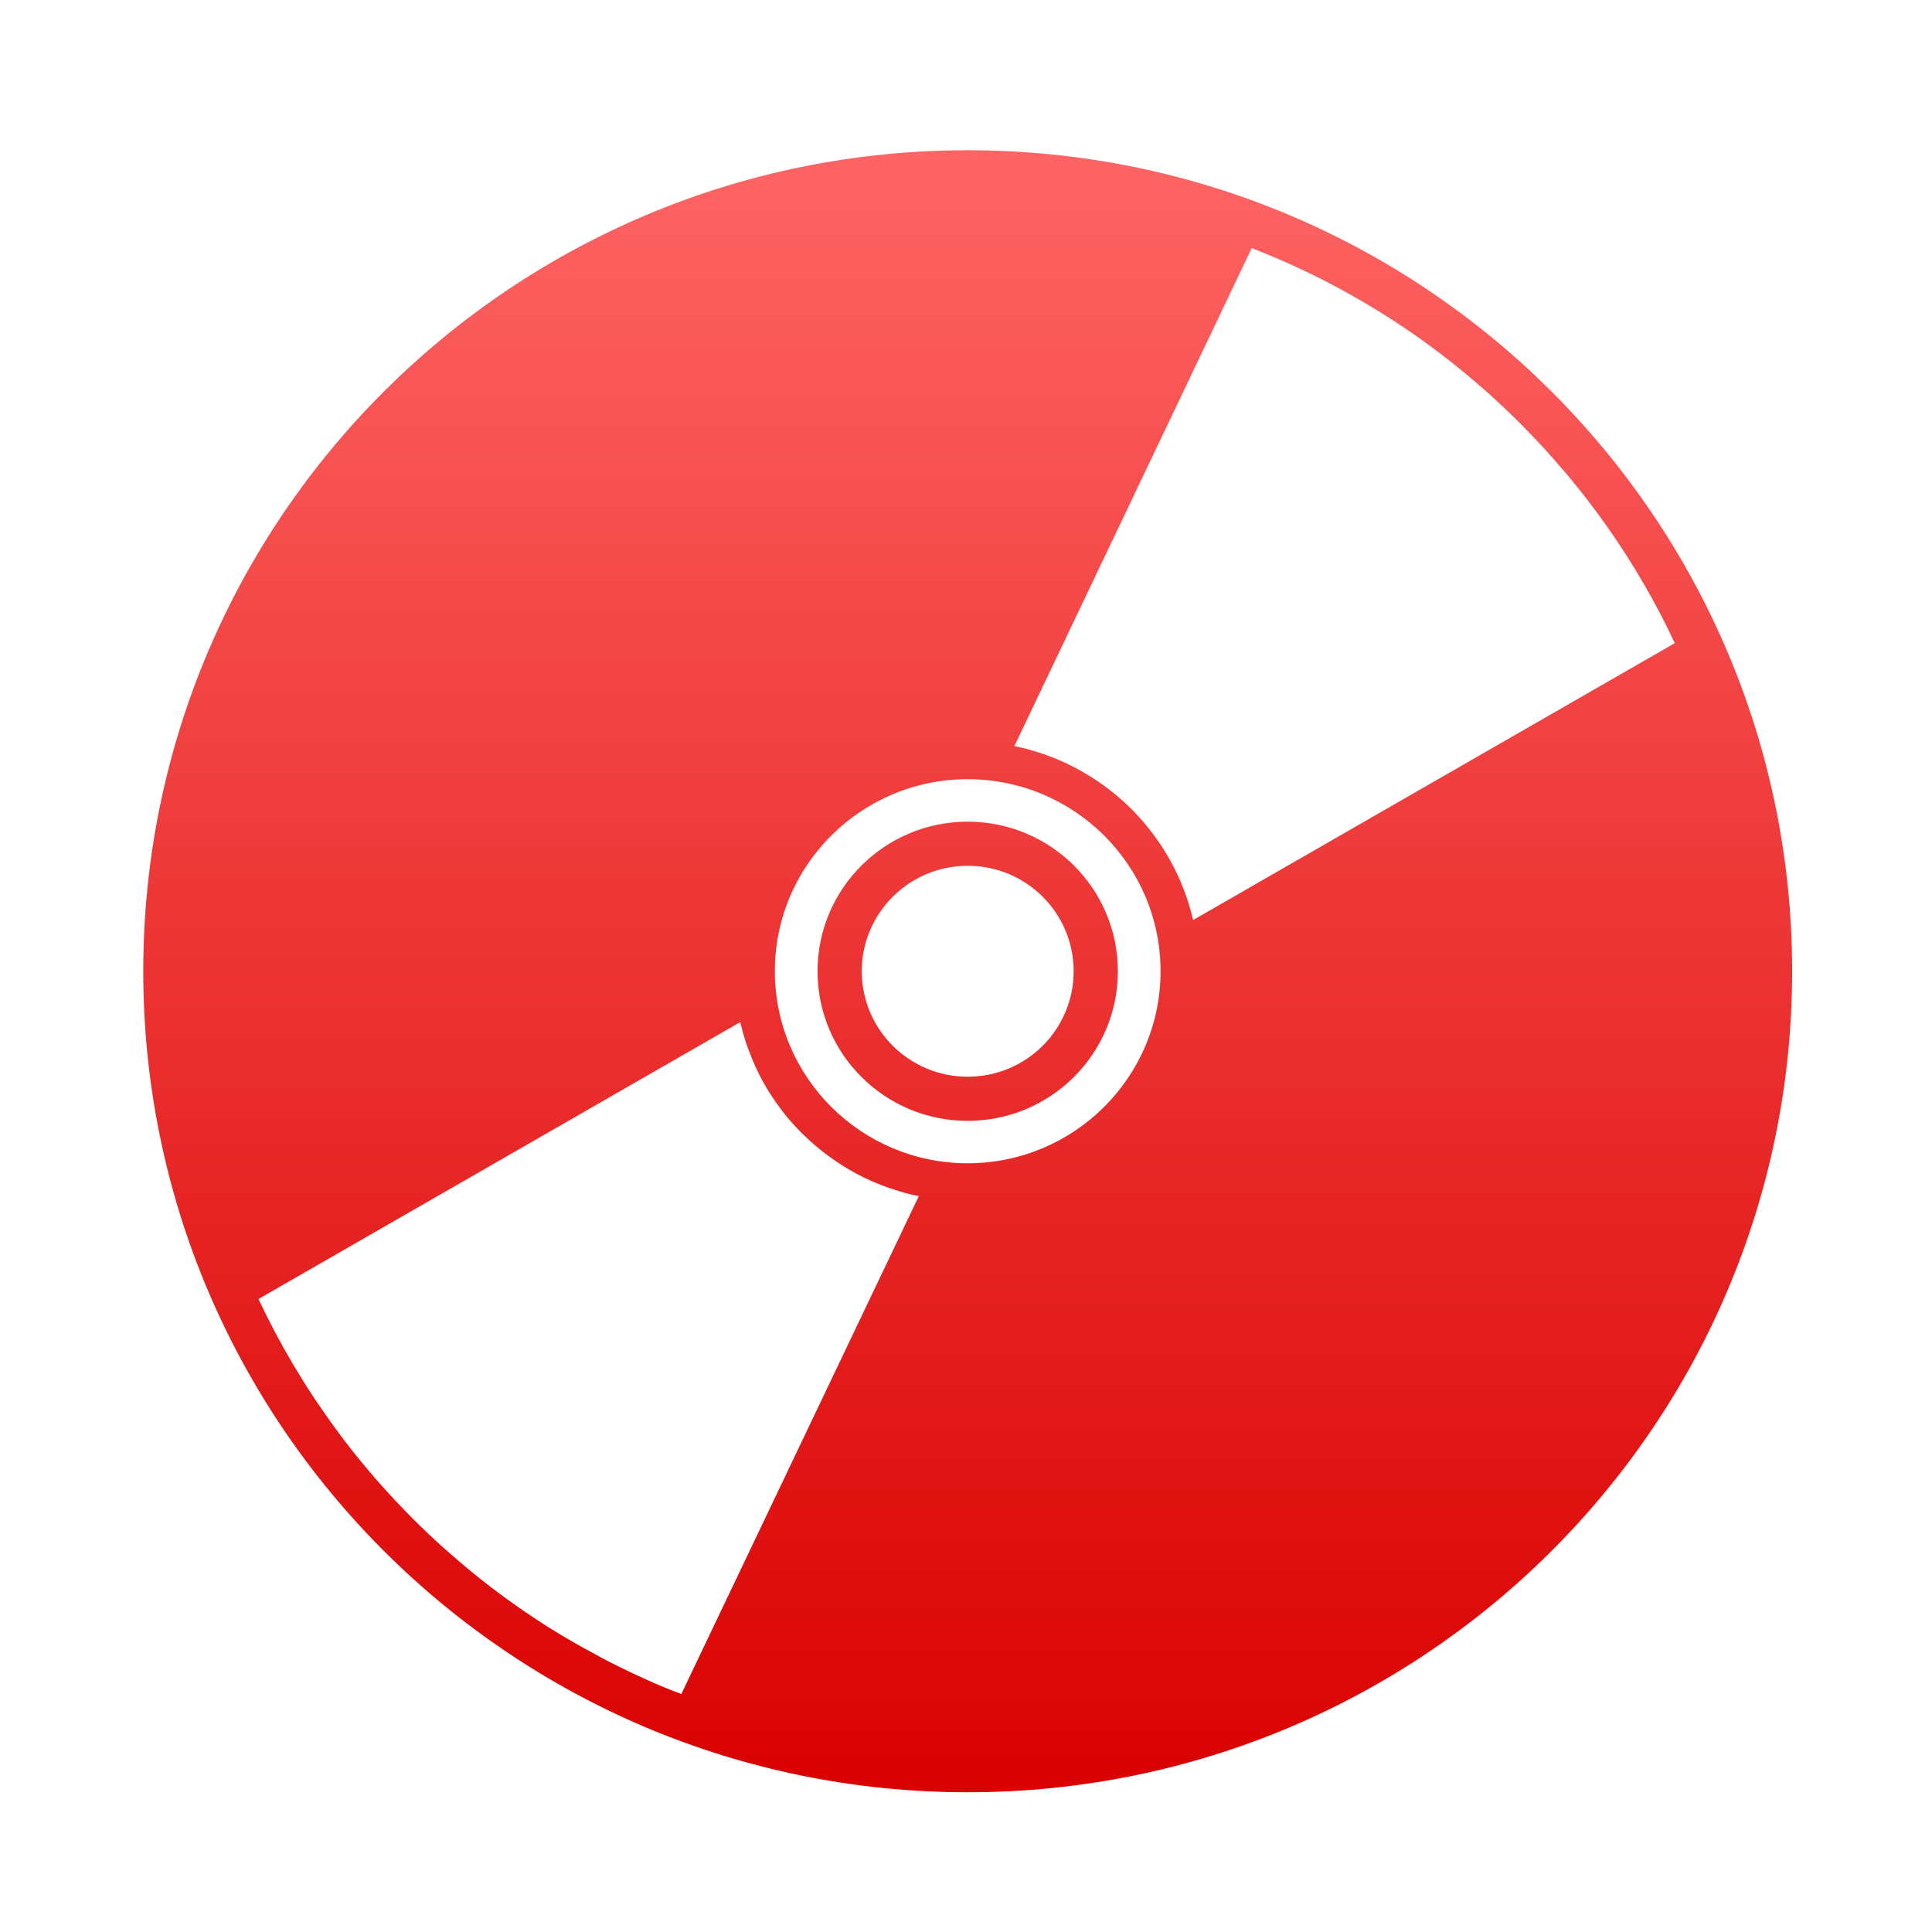 <svg xmlns="http://www.w3.org/2000/svg" xmlns:xlink="http://www.w3.org/1999/xlink" width="64" height="64" viewBox="0 0 64 64" version="1.1">
<defs> <linearGradient id="linear0" gradientUnits="userSpaceOnUse" x1="0" y1="0" x2="0" y2="1" gradientTransform="matrix(55.992,0,0,56,4.004,4)"> <stop offset="0" style="stop-color:#ff6666;stop-opacity:1;"/> <stop offset="1" style="stop-color:#d90000;stop-opacity:1;"/> </linearGradient> </defs>
<g id="surface1">
<path style=" stroke:none;fill-rule:evenodd;fill:url(#linear0);fill-opacity:1;" d="M 32.055 4.977 C 16.973 4.977 4.746 17.152 4.746 32.172 C 4.746 47.195 16.973 59.371 32.055 59.371 C 47.141 59.371 59.367 47.195 59.367 32.172 C 59.367 17.152 47.141 4.977 32.055 4.977 M 41.465 8.219 C 44.699 9.473 47.719 11.395 50.324 13.992 C 52.516 16.176 54.238 18.656 55.48 21.305 L 39.523 30.477 C 39.211 29.125 38.523 27.84 37.469 26.789 C 36.367 25.699 35.02 25.004 33.602 24.715 L 41.465 8.219 M 32.055 25.812 C 35.582 25.812 38.445 28.66 38.445 32.172 C 38.445 35.684 35.582 38.535 32.055 38.535 C 28.531 38.535 25.668 35.684 25.668 32.172 C 25.668 28.66 28.531 25.812 32.055 25.812 M 32.055 27.219 C 29.309 27.219 27.082 29.438 27.082 32.172 C 27.082 34.91 29.309 37.129 32.055 37.129 C 34.805 37.129 37.031 34.91 37.031 32.172 C 37.031 29.438 34.805 27.219 32.055 27.219 M 32.055 28.68 C 34 28.68 35.566 30.246 35.566 32.172 C 35.566 34.102 34 35.668 32.055 35.668 C 30.121 35.668 28.547 34.102 28.547 32.172 C 28.547 30.246 30.121 28.68 32.055 28.68 M 24.52 33.859 C 24.582 34.113 24.652 34.363 24.734 34.609 C 24.766 34.695 24.793 34.773 24.828 34.855 C 25.07 35.512 25.41 36.133 25.848 36.715 C 25.906 36.789 25.957 36.855 26.012 36.93 C 26.184 37.141 26.371 37.348 26.57 37.547 C 26.918 37.887 27.281 38.191 27.668 38.449 C 27.746 38.508 27.824 38.559 27.906 38.609 C 28.219 38.809 28.547 38.98 28.883 39.129 C 29.051 39.203 29.215 39.266 29.387 39.328 C 29.648 39.418 29.91 39.504 30.176 39.566 C 30.262 39.586 30.348 39.605 30.438 39.621 L 22.57 56.117 C 22.367 56.043 22.168 55.961 21.965 55.879 C 21.766 55.797 21.566 55.711 21.375 55.621 C 20.969 55.441 20.586 55.254 20.191 55.055 C 20 54.953 19.805 54.852 19.613 54.742 C 19.613 54.742 19.613 54.75 19.613 54.742 C 19.422 54.641 19.234 54.535 19.039 54.426 C 18.66 54.207 18.277 53.98 17.91 53.738 C 17.723 53.617 17.539 53.492 17.359 53.371 C 16.625 52.867 15.91 52.324 15.223 51.734 C 15.055 51.59 14.883 51.441 14.711 51.289 C 14.543 51.137 14.371 50.984 14.207 50.824 C 14.043 50.672 13.879 50.508 13.711 50.344 C 12.891 49.523 12.133 48.664 11.445 47.766 C 11.332 47.617 11.219 47.473 11.113 47.32 C 10.113 45.961 9.262 44.52 8.562 43.031 L 24.52 33.859 "/>
</g>
</svg>
